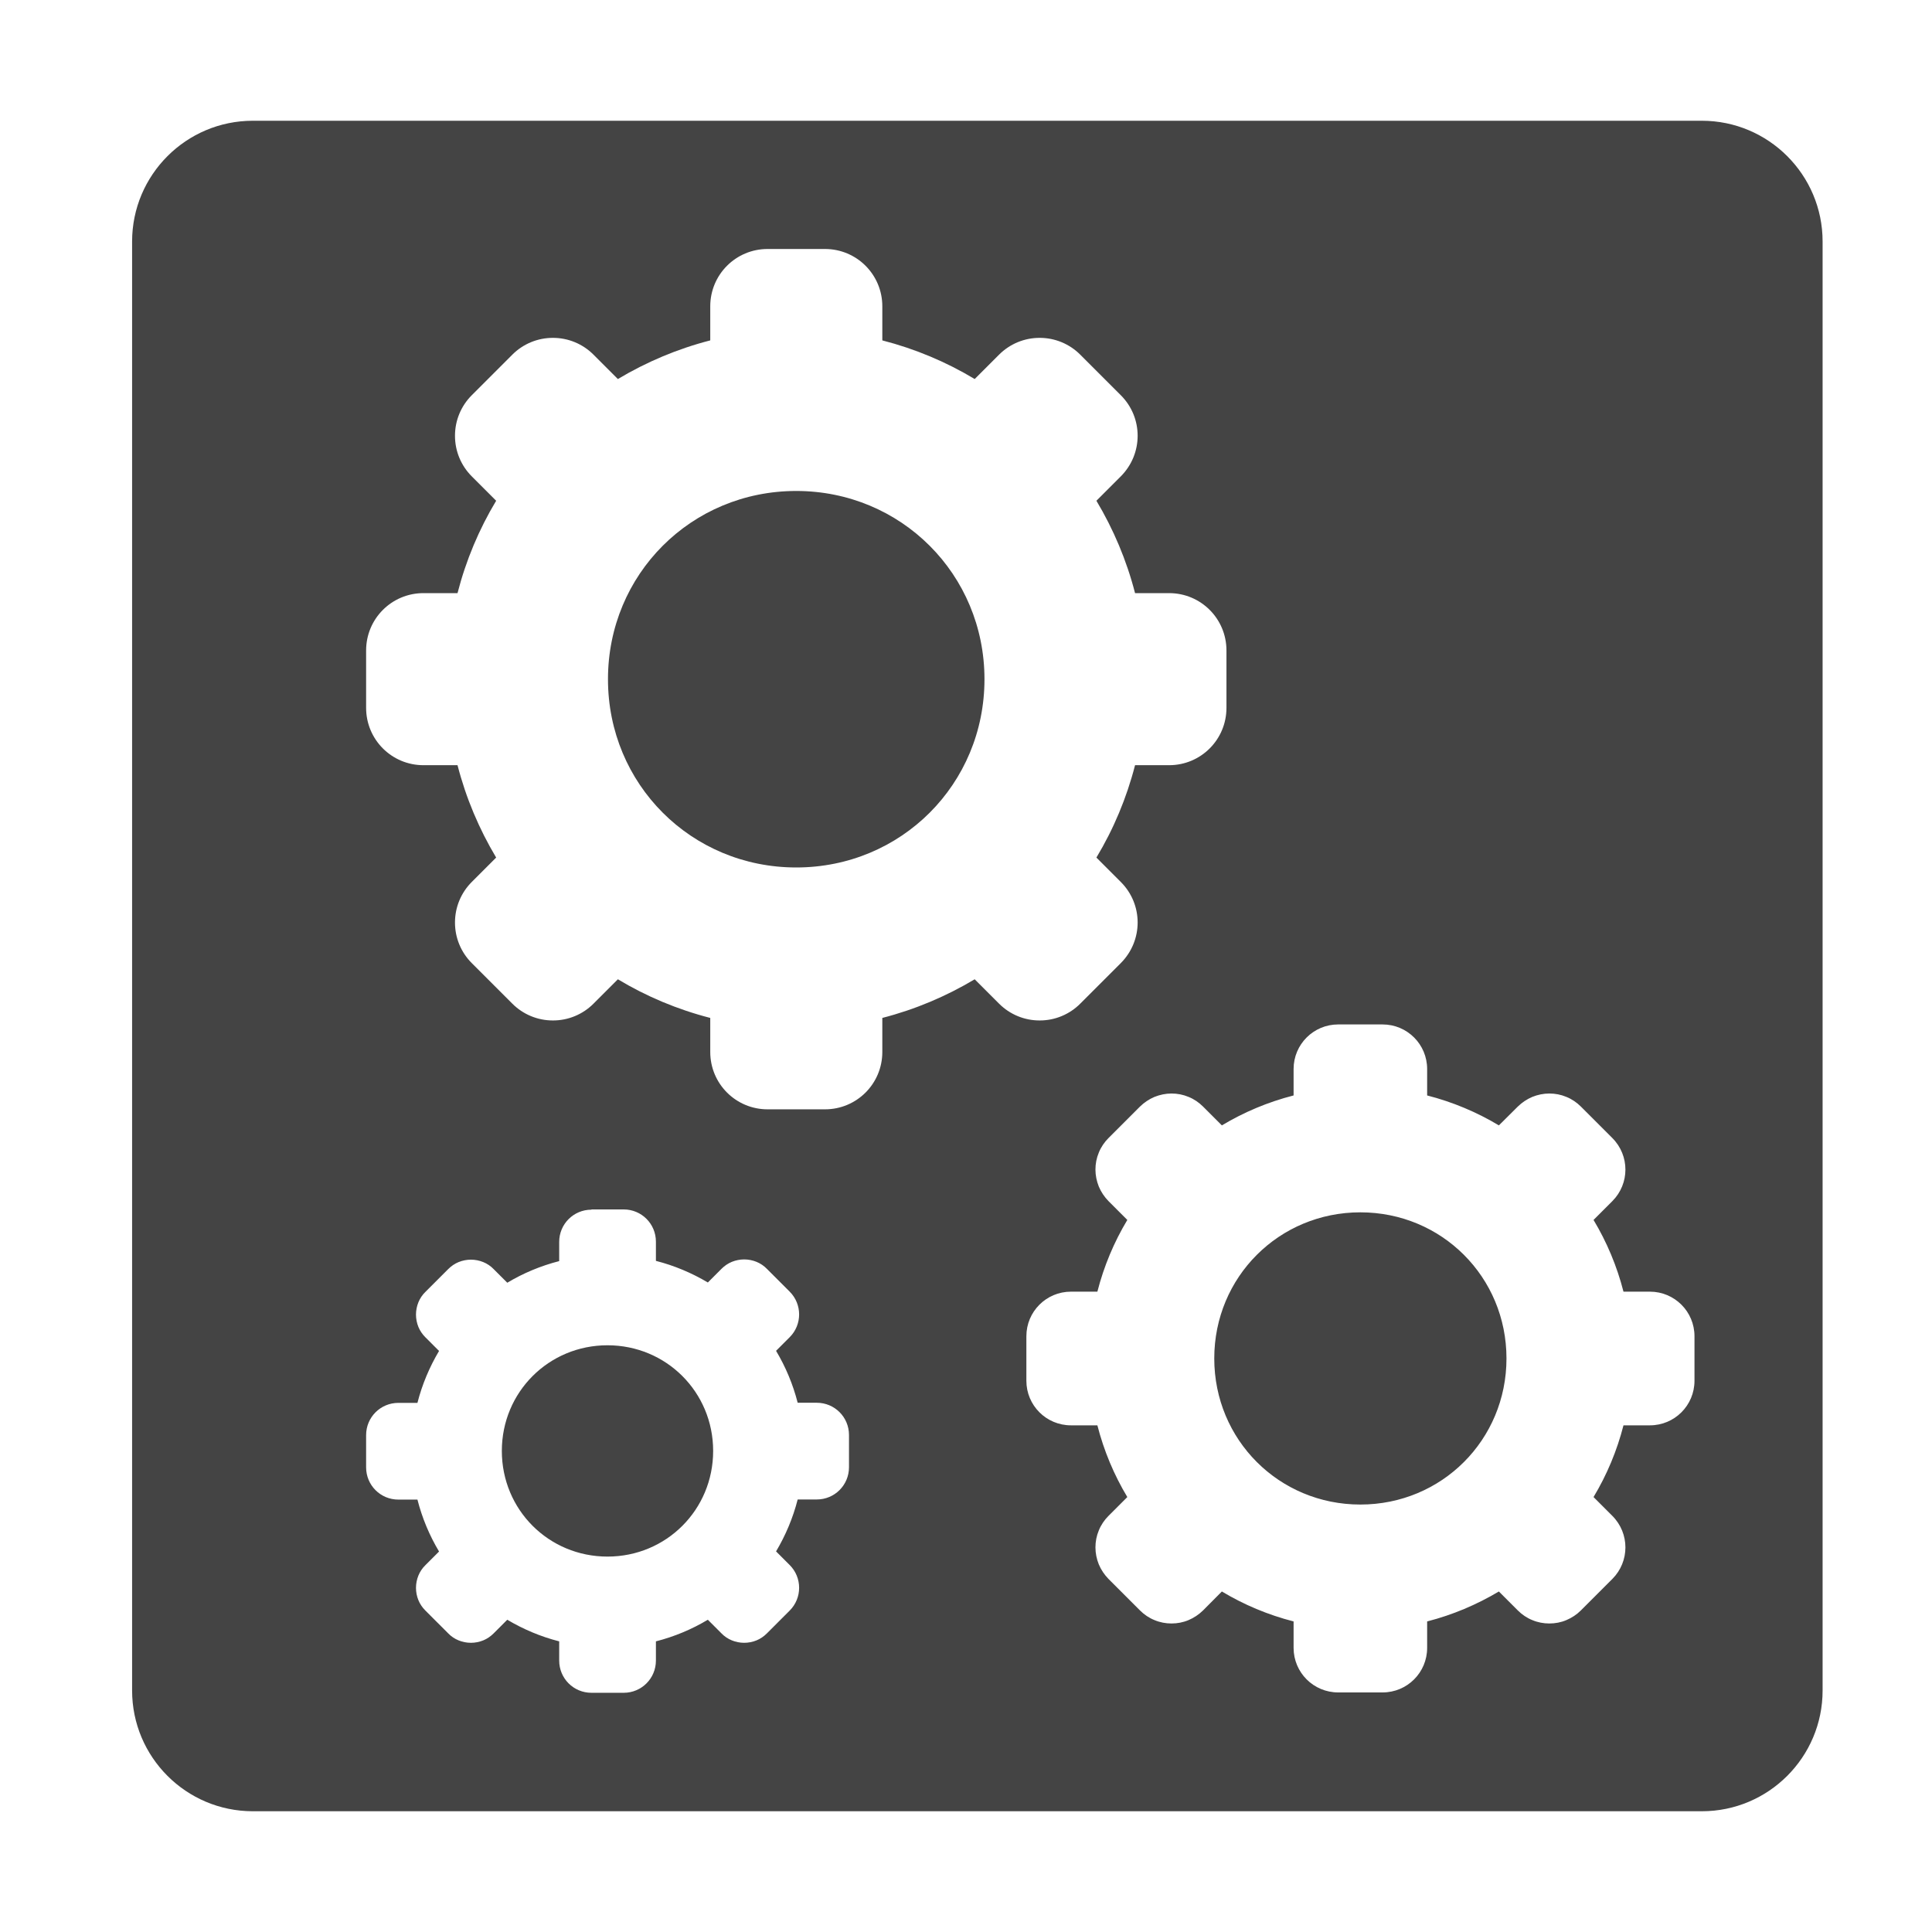 <svg fill="none" height="16" viewBox="0 0 16 16" width="16" xmlns="http://www.w3.org/2000/svg">
  <path clip-rule="evenodd" d="m2.094 1c-.552 0-1 .448-1 1v12c0 .552.448 1 1 1h12c.552 0 1-.448 1-1v-12c0-.552-.448-1-1-1zm4.263 1.062h.475c.263 0 .475.212.475.475v.282c.272.07.529.178.765.32l.202-.202c.044-.044.096-.079.154-.103s.119-.036.182-.036.124.012.182.036c.058.024.11.059.154.103l.336.336c.186.186.186.485 0 .672l-.202.202c.141.236.25.493.32.765h.282c.263 0 .475.212.475.475v.475c0 .263-.212.475-.475.475h-.282c-.07.272-.178.529-.32.765l.202.202c.186.186.186.485 0 .672l-.336.336c-.044.044-.096.079-.154.103-.058.024-.119.036-.182.036s-.124-.012-.182-.036-.11-.059-.154-.103l-.202-.202c-.236.141-.493.25-.765.32v.282c0 .263-.212.475-.475.475h-.475c-.263 0-.475-.212-.475-.475v-.282c-.272-.07-.529-.178-.765-.32l-.202.202c-.044.044-.096.079-.154.103s-.119.036-.182.036-.124-.012-.182-.036c-.058-.024-.11-.059-.154-.103l-.336-.336c-.044-.044-.079-.096-.103-.154-.024-.058-.036-.119-.036-.182s.012-.124.036-.182.059-.11.103-.154l.202-.202c-.141-.236-.25-.493-.32-.765h-.282c-.263 0-.475-.212-.475-.475v-.475c0-.263.212-.475.475-.475h.282c.07-.272.178-.529.32-.765l-.202-.202c-.044-.044-.079-.096-.103-.154s-.036-.119-.036-.182.012-.124.036-.182c.024-.058.059-.11.103-.154l.336-.336c.044-.044.096-.079.154-.103.058-.024.119-.036.182-.036s.124.012.182.036.11.059.154.103l.202.202c.236-.141.493-.25.765-.32v-.282c0-.263.212-.475.475-.475zm.237 2.004c.868 0 1.559.69 1.559 1.559s-.69 1.559-1.559 1.559-1.559-.69-1.559-1.559.69-1.559 1.559-1.559zm4.856 4.418h-.368c-.204 0-.369.165-.369.369v.219c-.211.054-.411.138-.594.248l-.156-.156c-.034-.034-.075-.062-.12-.08-.045-.019-.093-.028-.141-.028s-.096.01-.141.028c-.045.019-.085.046-.12.08l-.261.261c-.034.034-.062.075-.08.12-.019.045-.028.093-.028.141s.01.096.028.141c.019.045.046.085.08.12l.156.156c-.11.183-.194.383-.248.594h-.219c-.204 0-.369.165-.369.369v.369c0 .204.165.369.369.369h.219c.054.211.138.411.248.594l-.156.156c-.034.034-.062.075-.08.12-.019.045-.028.093-.028.141s.01.097.028.141c.019.045.046.085.08.12l.261.261c.034.034.075.062.12.08.045.019.093.028.141.028s.096-.009.141-.028c.045-.019.085-.046.12-.08l.156-.157c.183.11.383.194.594.248v.219c0 .204.165.369.369.369h.368c.204 0 .369-.165.369-.369v-.219c.211-.054.411-.139.594-.248l.157.157c.034.034.075.062.12.08.045.019.093.028.141.028s.097-.009.141-.028c.045-.019.086-.046.12-.08l.261-.261c.144-.145.144-.377 0-.522l-.156-.156c.11-.183.194-.383.248-.594h.219c.204 0 .369-.165.369-.369v-.369c0-.204-.165-.369-.369-.369h-.219c-.054-.211-.138-.411-.248-.594l.156-.156c.144-.145.144-.377 0-.522l-.261-.261c-.034-.034-.075-.062-.12-.08-.045-.019-.093-.028-.141-.028s-.097.01-.141.028c-.045.019-.085.046-.12.08l-.157.156c-.183-.11-.383-.194-.594-.248v-.219c0-.204-.165-.369-.369-.369zm1.026 2.766c0-.674-.536-1.21-1.21-1.21s-1.21.536-1.21 1.21.536 1.21 1.21 1.21 1.21-.536 1.21-1.21zm-7.578-1.234h.267c.148 0 .267.119.267.267v.159c.153.039.297.1.43.179l.113-.113c.025-.025.054-.045.086-.058.032-.013.067-.02.102-.02.035 0 .07.007.102.02.032.013.062.033.086.058l.189.189c.104.104.104.273 0 .377l-.113.113c.079.132.14.277.179.43h.158c.148 0 .267.119.267.267v.267c0 .148-.119.267-.267.267h-.158c-.039.153-.1.297-.179.43l.113.113c.104.104.104.273 0 .377l-.189.189c-.025.025-.054.045-.086.058-.032.013-.067.02-.102.02-.035 0-.07-.007-.102-.02-.032-.013-.062-.033-.086-.058l-.113-.113c-.132.079-.277.14-.43.179v.159c0 .148-.119.267-.267.267h-.267c-.148 0-.267-.119-.267-.267v-.159c-.153-.039-.297-.1-.43-.179l-.113.113c-.025.025-.054.045-.086.058-.032.013-.067.02-.102.02-.035 0-.07-.007-.102-.02-.032-.013-.062-.033-.086-.058l-.189-.189c-.025-.025-.045-.054-.058-.086-.013-.032-.02-.067-.02-.102s.007-.07.02-.102c.013-.032.033-.062.058-.086l.113-.113c-.079-.132-.14-.277-.179-.43h-.158c-.148 0-.267-.119-.267-.267v-.267c0-.148.119-.267.267-.267h.158c.039-.153.1-.297.179-.43l-.113-.113c-.025-.025-.045-.054-.058-.086-.013-.032-.02-.067-.02-.102 0-.035.007-.07.02-.102.013-.032.033-.062.058-.086l.189-.189c.025-.025.054-.045.086-.058.032-.013.067-.02.102-.02.035 0 .07.007.102.02.032.013.062.033.086.058l.113.113c.132-.079.277-.14.43-.179v-.159c0-.148.119-.267.267-.267zm.133 1.125c.487 0 .875.388.875.875s-.388.875-.875.875-.875-.388-.875-.875.388-.875.875-.875z" fill="#444" fill-rule="evenodd"/>
</svg>
